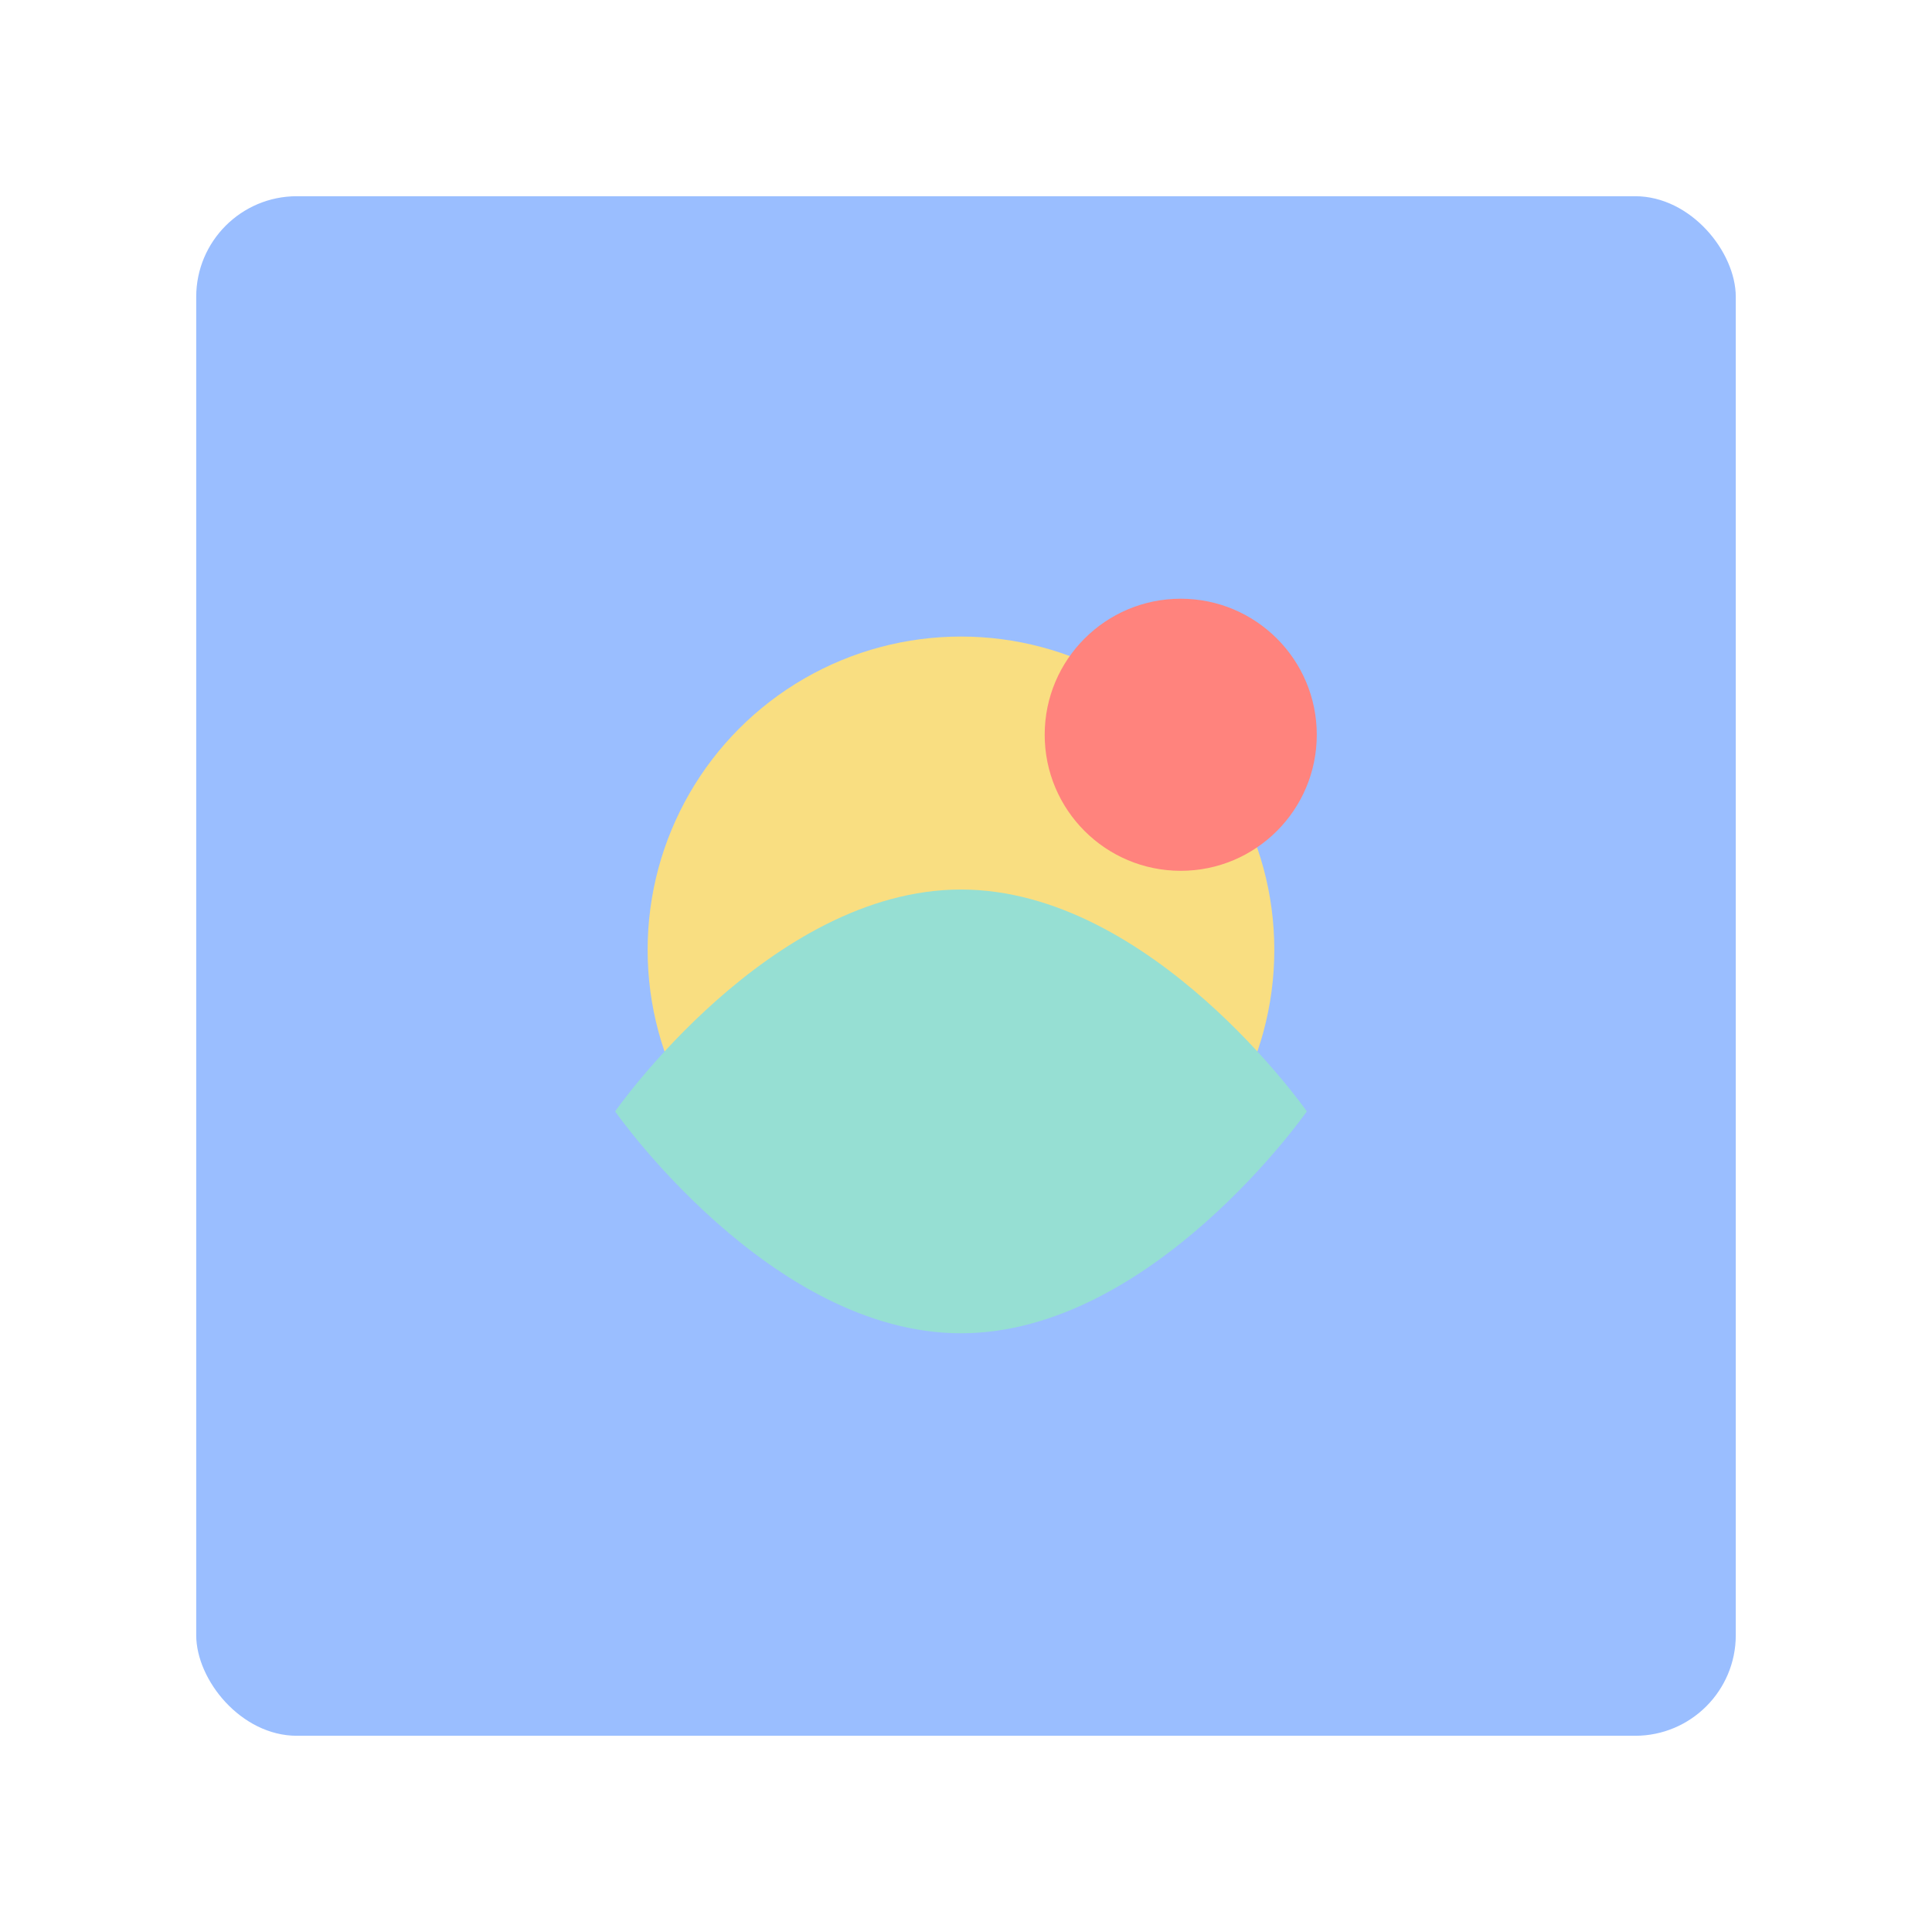 <?xml version="1.0" encoding="UTF-8"?><svg id="a" xmlns="http://www.w3.org/2000/svg" width="192" height="192" xmlns:xlink="http://www.w3.org/1999/xlink" viewBox="0 0 192 192"><defs><clipPath id="d"><rect id="e" x="19.5" y="19.5" width="153" height="153" rx="10" ry="10" style="fill:none;"/></clipPath></defs><g id="b"><g id="c"><g style="clip-path:url(#d);"><rect id="f" x="19.5" y="19.5" width="153" height="153" rx="10" ry="10" style="fill:#9abeff;"/><circle cx="95.5" cy="94.4" r="31.14" style="fill:#f9de81;"/><path d="m129.87,110.45s-15.39,22.05-34.37,22.05-34.37-22.05-34.37-22.05c0,0,15.39-22.05,34.37-22.05s34.37,22.05,34.37,22.05Z" style="fill:#96dfd3;"/><circle cx="117.34" cy="73.02" r="13.52" style="fill:#ff837d;"/></g></g></g></svg>